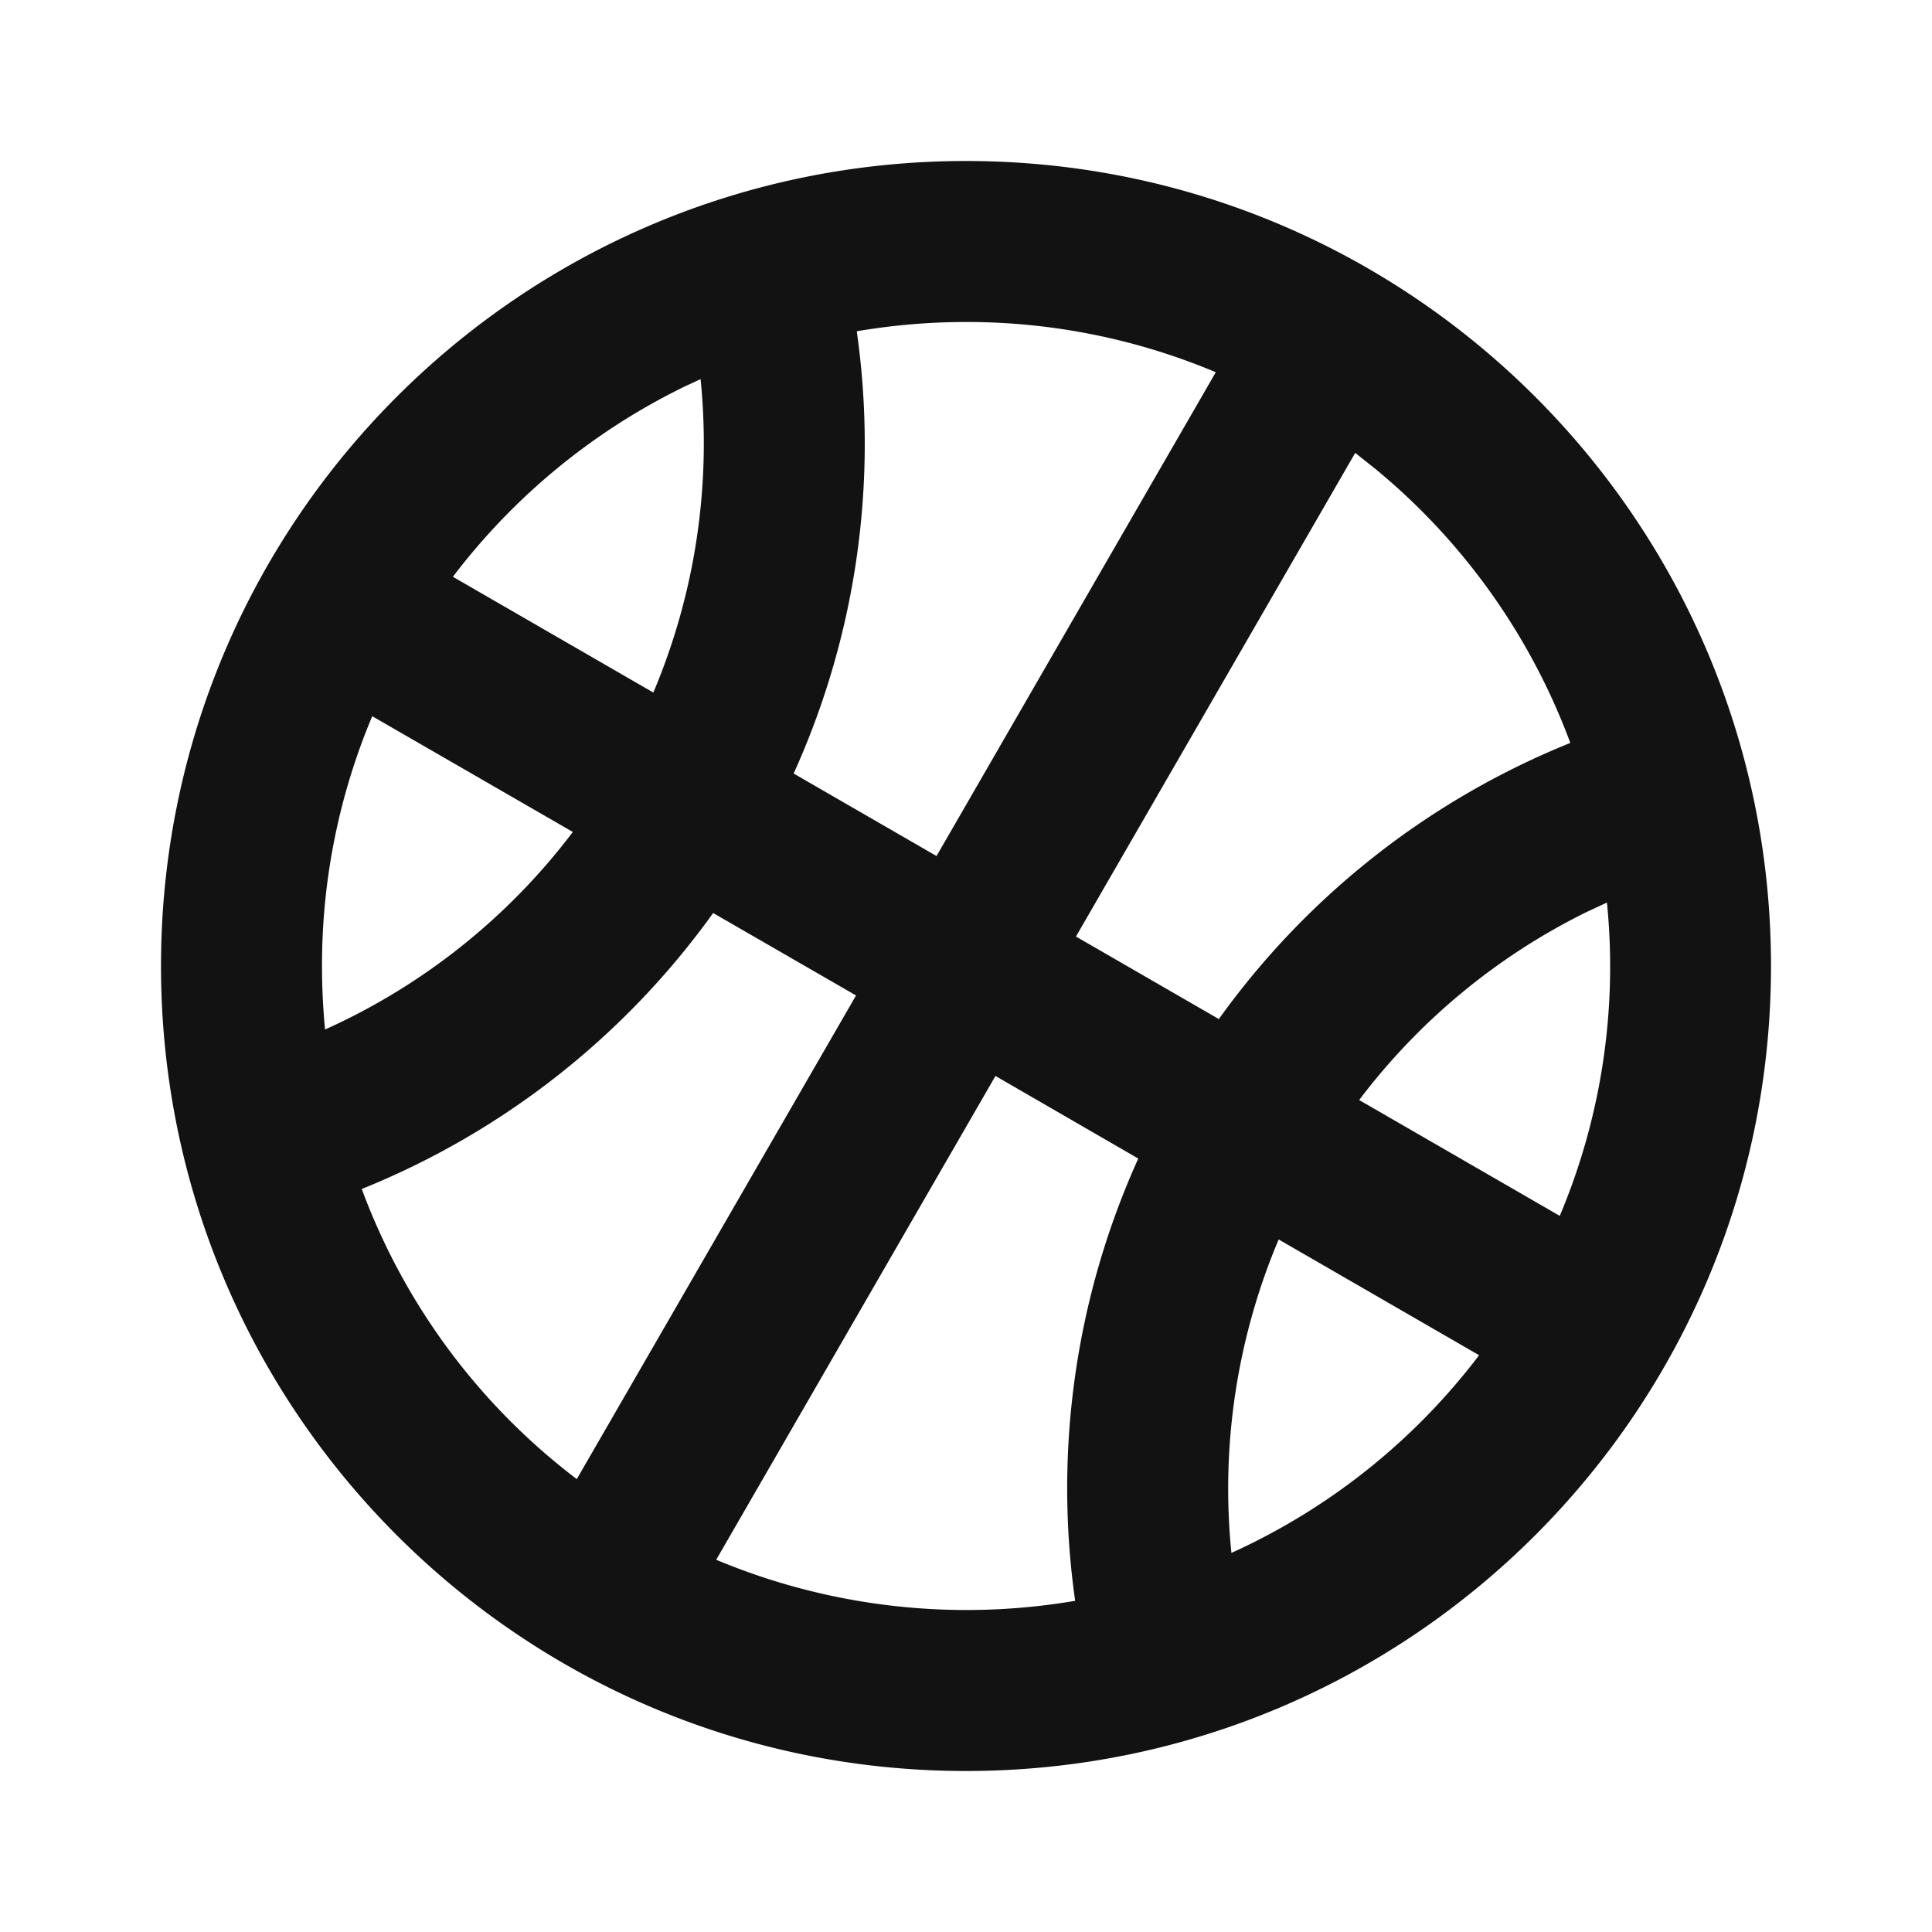 <svg width="24" height="24" fill="none" xmlns="http://www.w3.org/2000/svg"><g clip-path="url(#a)"><path d="M12 2c5.523 0 10 4.477 10 10s-4.477 10-10 10S2 17.523 2 12 6.477 2 12 2Zm.366 11.366-3.469 6.01a8.053 8.053 0 0 0 4.459.51 9.937 9.937 0 0 1 .784-5.494l-1.774-1.026Zm3.518 2.031a7.956 7.956 0 0 0-.587 3.894 8.022 8.022 0 0 0 3.077-2.456l-2.49-1.438Zm-7.025-4.055a9.95 9.95 0 0 1-4.365 3.428 8.01 8.01 0 0 0 2.671 3.604l3.469-6.008-1.775-1.024Zm11.103-.13-.258.12a7.947 7.947 0 0 0-2.82 2.333l2.492 1.439a7.975 7.975 0 0 0 .586-3.893v.001ZM4 12c0 .266.013.53.038.789a7.95 7.95 0 0 0 3.078-2.454L4.624 8.897A7.975 7.975 0 0 0 4 12Zm12.835-6.374-3.469 6.008 1.775 1.025a9.95 9.95 0 0 1 4.366-3.43 8.015 8.015 0 0 0-2.419-3.402l-.253-.201ZM12 4c-.463 0-.916.04-1.357.115a9.928 9.928 0 0 1-.784 5.494l1.775 1.025 3.469-6.01A7.975 7.975 0 0 0 12 4Zm-3.297.71-.191.088a8.033 8.033 0 0 0-2.886 2.367l2.49 1.438a7.956 7.956 0 0 0 .587-3.893Z" fill="#121212"/></g><defs><clipPath id="a"><path fill="#fff" d="M0 0h24v24H0z"/></clipPath></defs></svg>